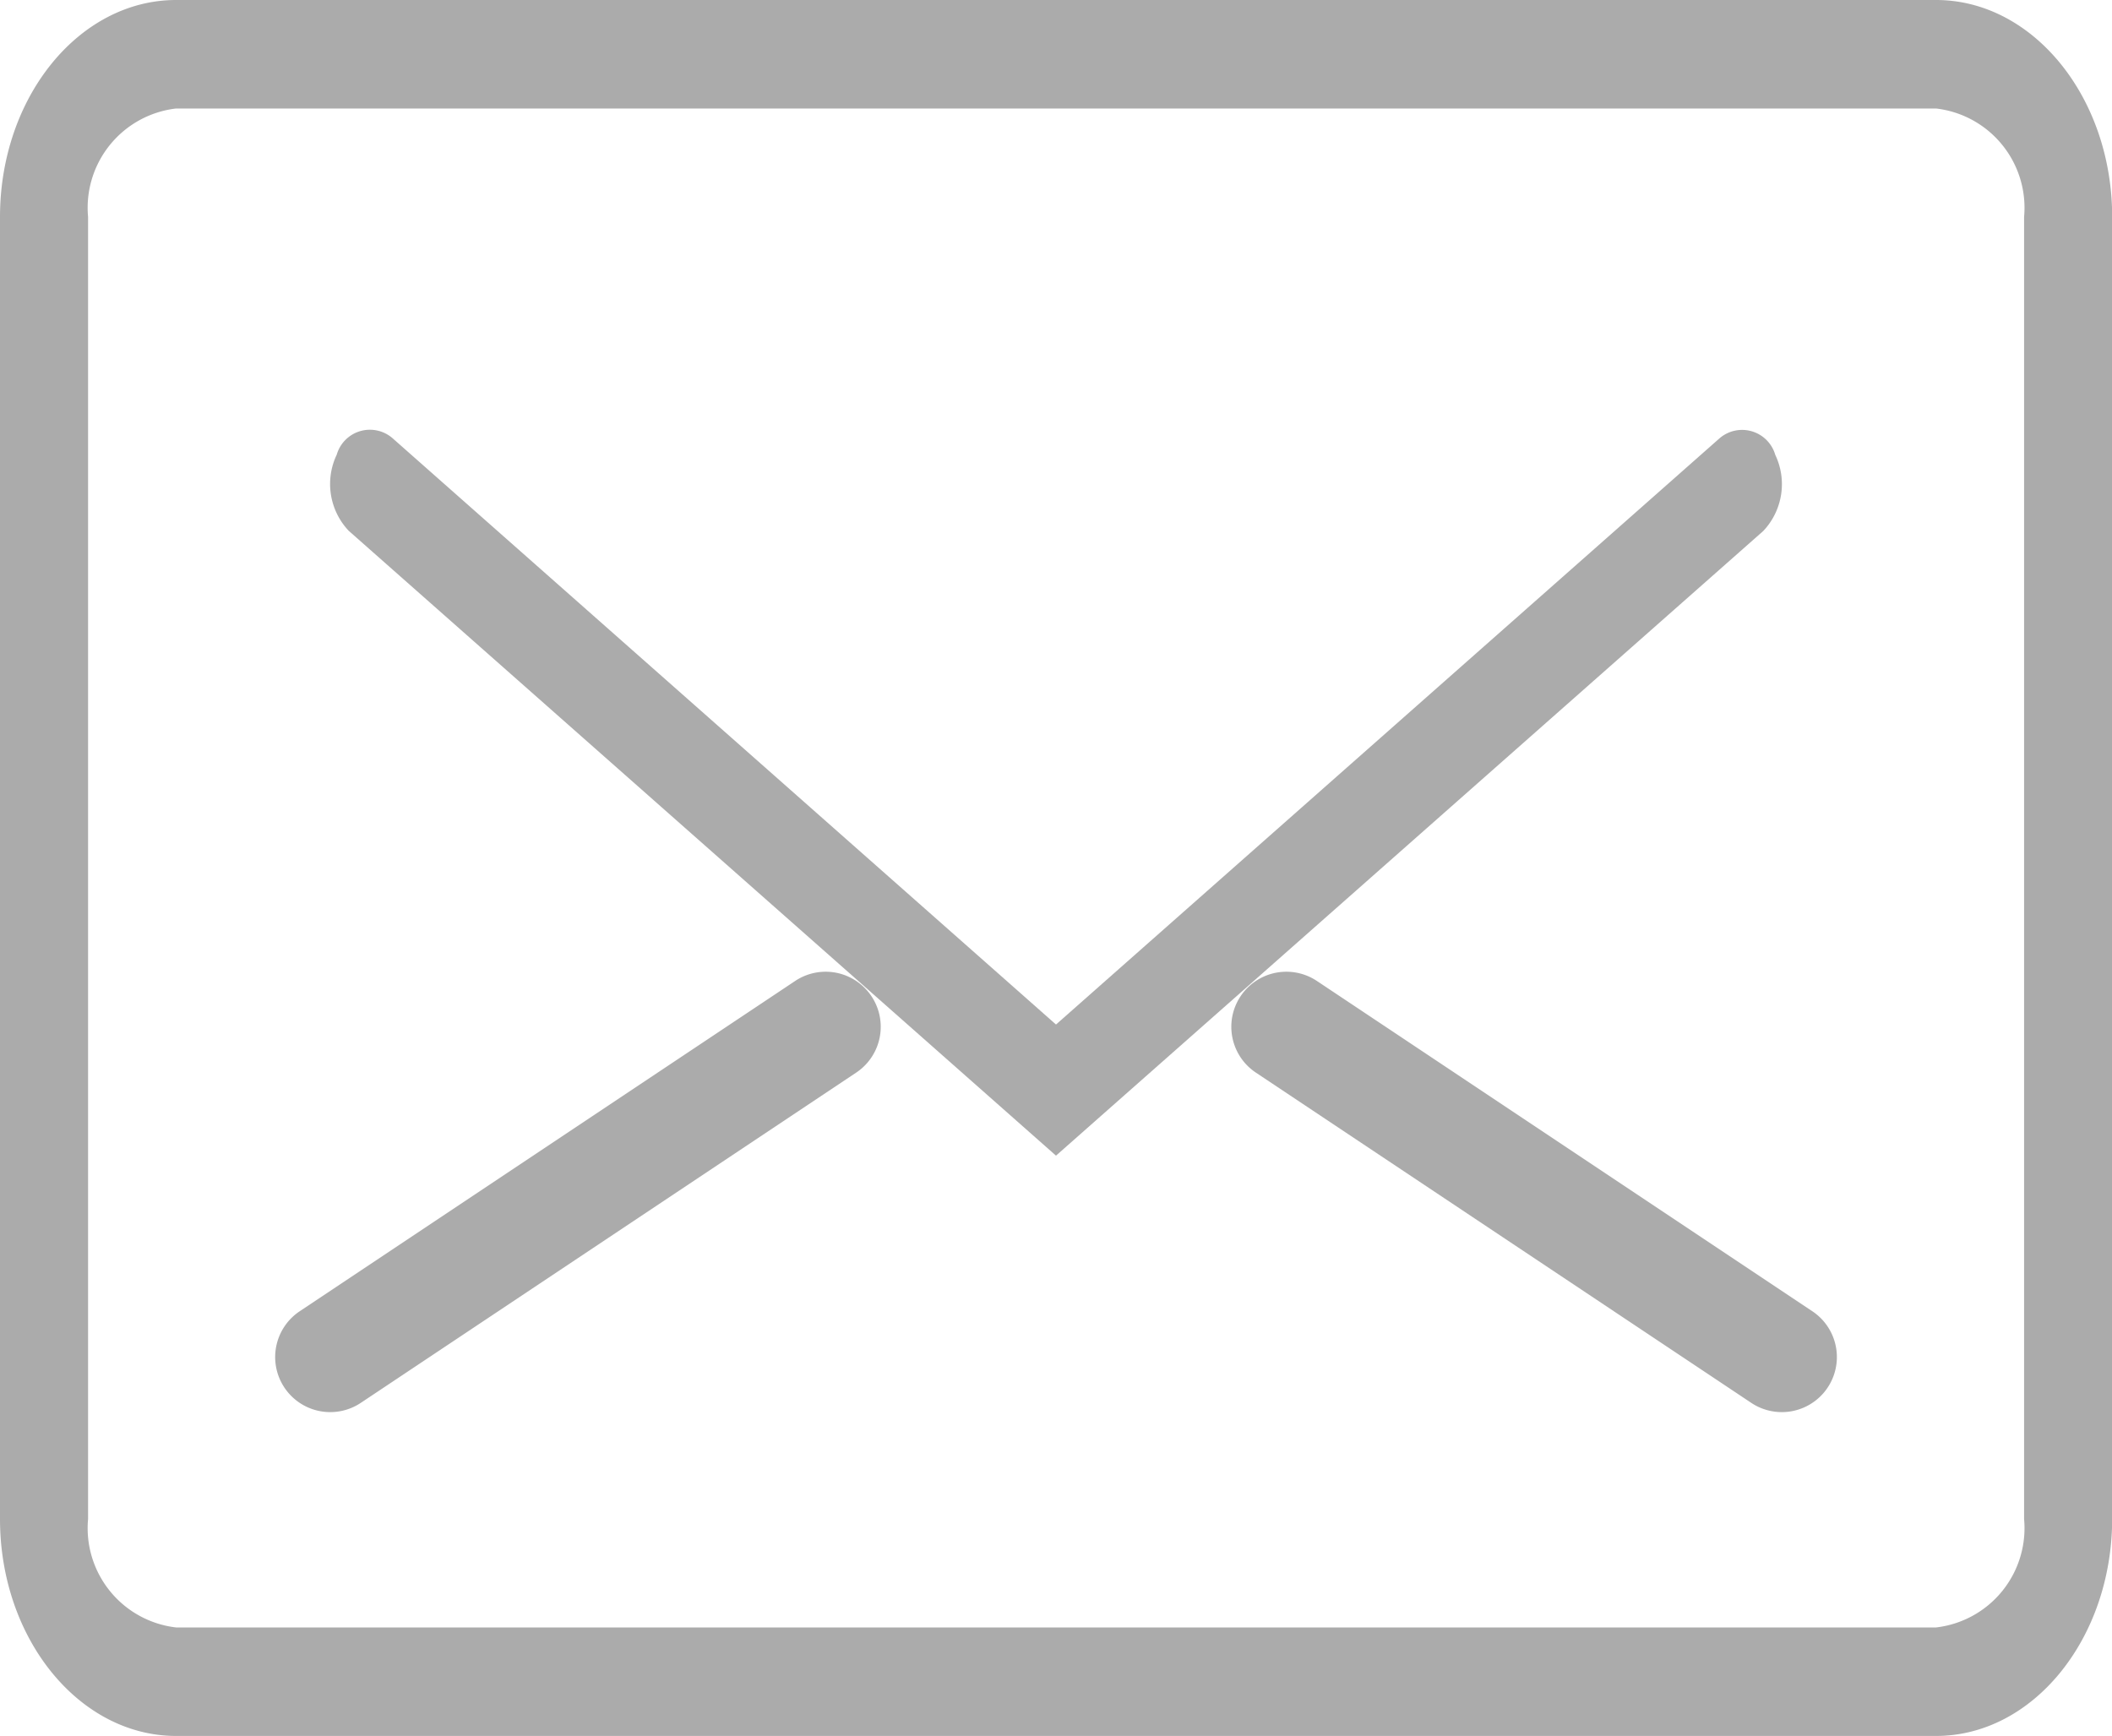 <svg xmlns="http://www.w3.org/2000/svg" width="38.366" height="31.536" viewBox="0 0 38.366 31.536"><g transform="translate(0 -8)"><g transform="translate(0 8)"><path d="M35.169,39.536H3.2c-1.763,0-3.2-1.768-3.2-3.942V11.942C0,9.768,1.434,8,3.2,8H35.169c1.763,0,3.2,1.768,3.2,3.942V35.594C38.366,37.768,36.932,39.536,35.169,39.536ZM3.2,9.971a1.816,1.816,0,0,0-1.6,1.971V35.594a1.816,1.816,0,0,0,1.6,1.971H35.169a1.816,1.816,0,0,0,1.6-1.971V11.942a1.816,1.816,0,0,0-1.6-1.971Z" transform="translate(0 -8)" fill="#ababab"/><g transform="translate(6 7.803)"><path d="M19.183,29.191,6.335,17.84a1.237,1.237,0,0,1-.218-1.383.627.627,0,0,1,1.013-.3L19.183,26.809,31.236,16.16a.627.627,0,0,1,1.013.3,1.237,1.237,0,0,1-.218,1.383Z" transform="translate(-6 -16)" fill="#ababab"/></g><g transform="translate(4.999 17.652)"><path d="M6,34a1,1,0,0,1-.556-1.832l9-6a1,1,0,1,1,1.11,1.664l-9,6A1,1,0,0,1,6,34Z" transform="translate(-4.999 -25.999)" fill="#ababab"/></g><g transform="translate(22.366 17.652)"><path d="M42,34a1,1,0,0,1-.554-.168l-9-6a1,1,0,1,1,1.11-1.664l9,6A1,1,0,0,1,42,34Z" transform="translate(-31.999 -25.999)" fill="#ababab"/></g></g></g></svg>